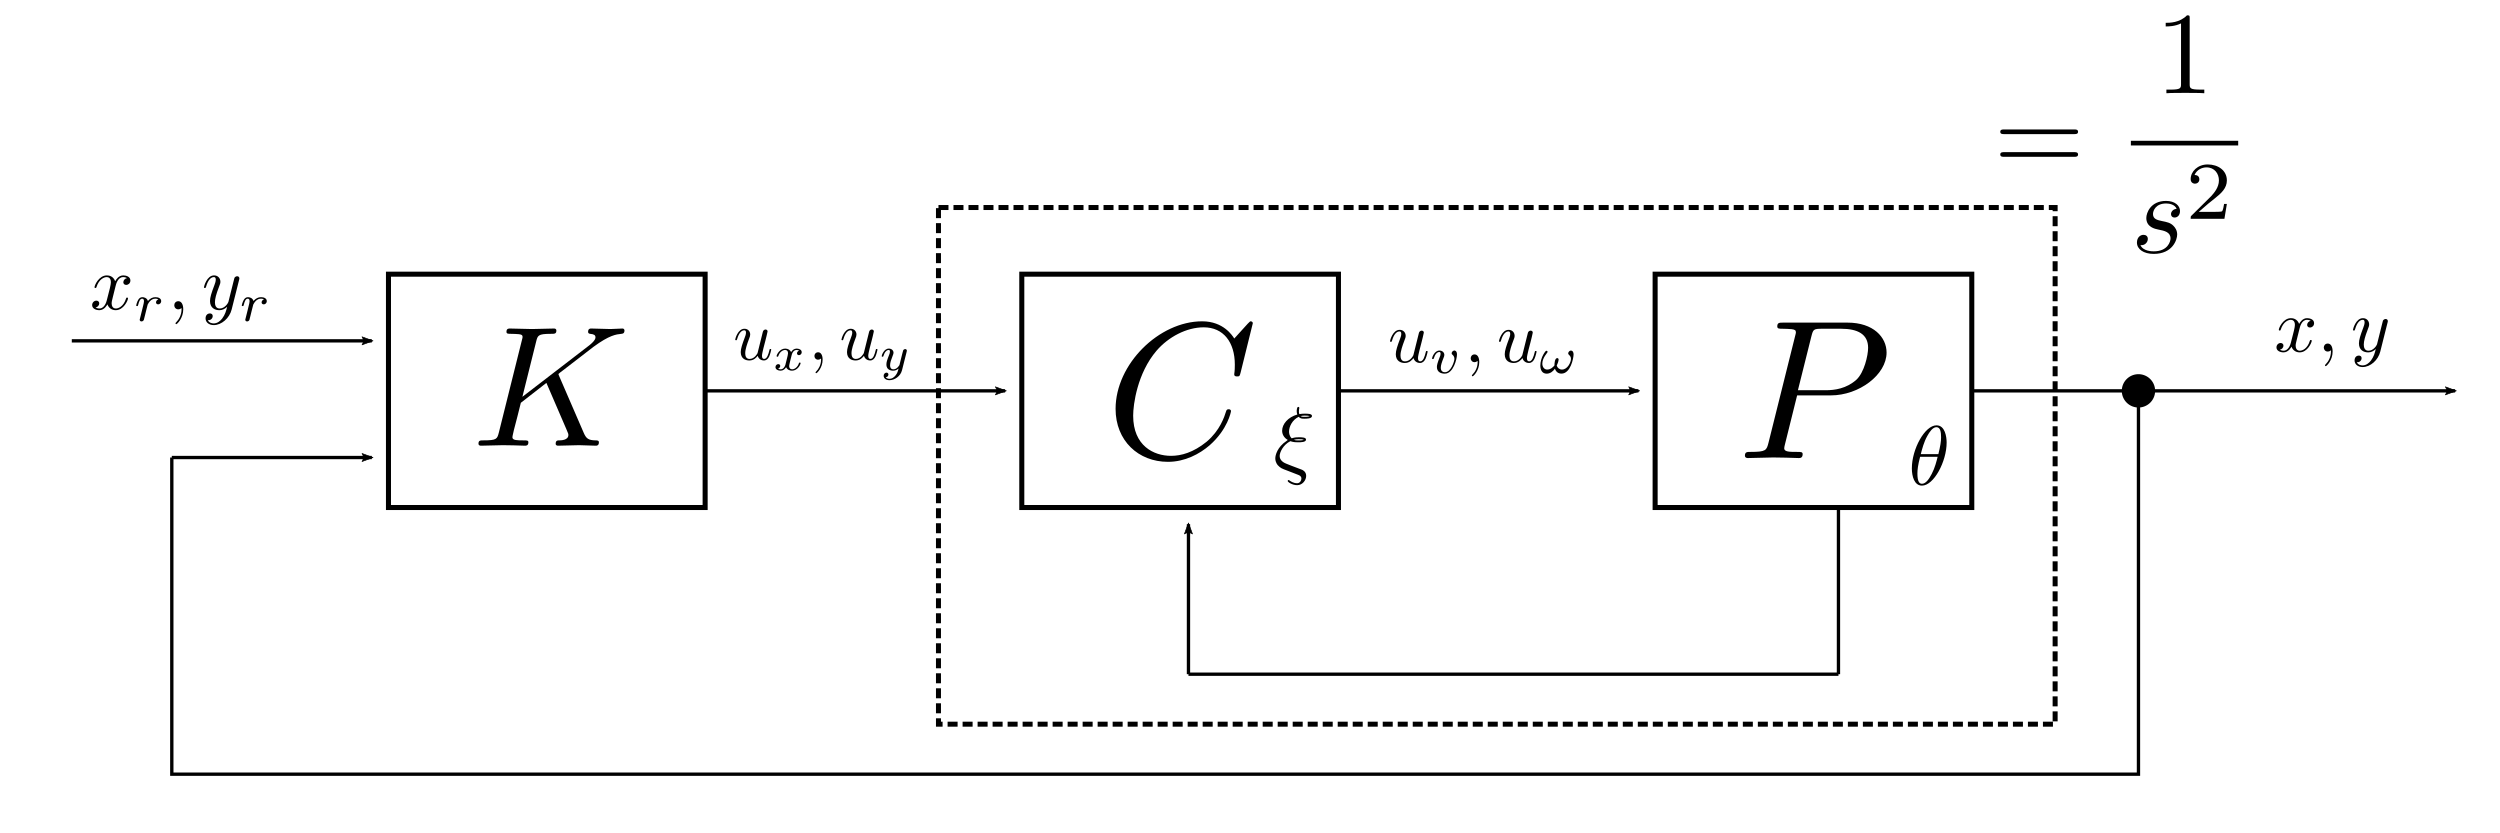 <?xml version="1.0" encoding="UTF-8" standalone="no"?>
<!-- Created with Inkscape (http://www.inkscape.org/) -->

<svg
   xmlns:dc="http://purl.org/dc/elements/1.1/"
   xmlns:cc="http://creativecommons.org/ns#"
   xmlns:rdf="http://www.w3.org/1999/02/22-rdf-syntax-ns#"
   xmlns:svg="http://www.w3.org/2000/svg"
   xmlns="http://www.w3.org/2000/svg"
   xmlns:xlink="http://www.w3.org/1999/xlink"
   xmlns:sodipodi="http://sodipodi.sourceforge.net/DTD/sodipodi-0.dtd"
   xmlns:inkscape="http://www.inkscape.org/namespaces/inkscape"
   width="750"
   height="250"
   viewBox="0 0 198.438 66.146"
   version="1.1"
   id="svg1277"
   inkscape:version="0.92.2 5c3e80d, 2017-08-06"
   sodipodi:docname="trajectory_block_controller.svg">
  <defs
     id="defs1271">
    <marker
       inkscape:stockid="Arrow2Lend"
       orient="auto"
       refY="0"
       refX="0"
       id="Arrow2Lend"
       style="overflow:visible"
       inkscape:isstock="true">
      <path
         id="path2662"
         style="fill:#000000;fill-opacity:1;fill-rule:evenodd;stroke:#000000;stroke-width:0.625;stroke-linejoin:round;stroke-opacity:1"
         d="M 8.719,4.034 -2.207,0.016 8.719,-4.002 c -1.745,2.372 -1.735,5.617 -6e-7,8.035 z"
         transform="matrix(-1.1,0,0,-1.1,-1.1,0)"
         inkscape:connector-curvature="0" />
    </marker>
    <path
       id="g0-59"
       d="M 2.022,-0.01 C 2.022,-0.667 1.773,-1.056 1.385,-1.056 c -0.329,0 -0.528,0.249 -0.528,0.528 C 0.857,-0.259 1.056,0 1.385,0 1.504,0 1.634,-0.04 1.734,-0.13 1.763,-0.149 1.773,-0.159 1.783,-0.159 c 0.01,0 0.02,0.01 0.02,0.149 C 1.803,0.727 1.455,1.325 1.126,1.654 1.016,1.763 1.016,1.783 1.016,1.813 c 0,0.07 0.05,0.11 0.1,0.11 0.11,0 0.907,-0.767 0.907,-1.933 z"
       inkscape:connector-curvature="0" />
    <path
       id="g0-117"
       d="m 3.487,-0.558 c 0.11,0.408 0.458,0.667 0.887,0.667 0.349,0 0.578,-0.229 0.737,-0.548 0.169,-0.359 0.299,-0.966 0.299,-0.986 0,-0.1 -0.09,-0.1 -0.12,-0.1 -0.1,0 -0.11,0.04 -0.139,0.179 -0.139,0.558 -0.329,1.235 -0.747,1.235 -0.209,0 -0.309,-0.13 -0.309,-0.458 0,-0.219 0.12,-0.687 0.199,-1.036 l 0.279,-1.076 c 0.03,-0.149 0.13,-0.528 0.169,-0.677 0.05,-0.229 0.149,-0.608 0.149,-0.667 0,-0.179 -0.139,-0.269 -0.289,-0.269 -0.05,0 -0.309,0.01 -0.389,0.349 -0.189,0.727 -0.628,2.471 -0.747,2.999 -0.01,0.04 -0.408,0.837 -1.136,0.837 -0.518,0 -0.618,-0.448 -0.618,-0.817 0,-0.558 0.279,-1.345 0.538,-2.032 0.12,-0.299 0.169,-0.438 0.169,-0.628 0,-0.448 -0.319,-0.817 -0.817,-0.817 -0.946,0 -1.315,1.445 -1.315,1.534 0,0.1 0.1,0.1 0.12,0.1 0.1,0 0.11,-0.02 0.159,-0.179 0.249,-0.867 0.628,-1.235 1.006,-1.235 0.09,0 0.249,0.01 0.249,0.329 0,0.239 -0.11,0.528 -0.169,0.677 -0.369,0.986 -0.578,1.604 -0.578,2.092 0,0.946 0.687,1.196 1.225,1.196 0.658,0 1.016,-0.448 1.186,-0.667 z"
       inkscape:connector-curvature="0" />
    <path
       id="g1-33"
       d="m 4.763,-2.58 c 0,-0.209 -0.091,-0.495 -0.377,-0.495 -0.167,0 -0.356,0.209 -0.356,0.384 0,0.23 0.377,0.279 0.377,0.753 0,0.446 -0.446,1.451 -1.227,1.451 -0.335,0 -0.614,-0.23 -0.711,-0.537 0.091,-0.153 0.258,-0.635 0.258,-0.816 0,-0.105 -0.063,-0.209 -0.181,-0.209 -0.356,0 -0.384,0.753 -0.384,0.997 -0.195,0.251 -0.544,0.565 -0.997,0.565 -0.377,0 -0.656,-0.342 -0.656,-0.809 0,-0.809 0.718,-1.485 0.718,-1.59 0,-0.084 -0.07,-0.16 -0.146,-0.16 -0.07,0 -0.112,0.035 -0.16,0.098 -0.091,0.105 -0.181,0.258 -0.265,0.398 -0.244,0.418 -0.418,1.011 -0.418,1.513 0,0.558 0.223,1.109 0.865,1.109 0.467,0 0.872,-0.307 1.123,-0.683 0.133,0.418 0.439,0.676 0.886,0.676 1.227,0 1.653,-2.064 1.653,-2.643 z"
       inkscape:connector-curvature="0" />
    <path
       id="g1-118"
       d="m 3.724,-2.532 c 0,-0.544 -0.328,-0.551 -0.349,-0.551 -0.181,0 -0.377,0.188 -0.377,0.37 0,0.119 0.07,0.174 0.119,0.216 0.119,0.098 0.258,0.279 0.258,0.558 0,0.314 -0.46,1.813 -1.29,1.813 -0.565,0 -0.565,-0.502 -0.565,-0.621 0,-0.321 0.126,-0.711 0.384,-1.36 0.056,-0.146 0.098,-0.251 0.098,-0.37 0,-0.363 -0.307,-0.6 -0.663,-0.6 -0.697,0 -1.011,0.955 -1.011,1.067 0,0.091 0.098,0.091 0.119,0.091 0.098,0 0.105,-0.035 0.126,-0.112 C 0.739,-2.601 1.039,-2.88 1.318,-2.88 c 0.119,0 0.174,0.077 0.174,0.244 0,0.16 -0.056,0.307 -0.126,0.467 -0.3,0.774 -0.377,1.074 -0.377,1.325 0,0.69 0.544,0.914 1.074,0.914 1.172,0 1.66,-2.029 1.66,-2.601 z"
       inkscape:connector-curvature="0" />
    <path
       id="g0-59-3"
       d="M 2.022,-0.01 C 2.022,-0.667 1.773,-1.056 1.385,-1.056 c -0.329,0 -0.528,0.249 -0.528,0.528 C 0.857,-0.259 1.056,0 1.385,0 1.504,0 1.634,-0.04 1.734,-0.13 1.763,-0.149 1.773,-0.159 1.783,-0.159 c 0.01,0 0.02,0.01 0.02,0.149 C 1.803,0.727 1.455,1.325 1.126,1.654 1.016,1.763 1.016,1.783 1.016,1.813 c 0,0.07 0.05,0.11 0.1,0.11 0.11,0 0.907,-0.767 0.907,-1.933 z"
       inkscape:connector-curvature="0" />
    <path
       id="g0-120"
       d="m 3.328,-3.009 c 0.06,-0.259 0.289,-1.176 0.986,-1.176 0.05,0 0.289,0 0.498,0.13 -0.279,0.05 -0.478,0.299 -0.478,0.538 0,0.159 0.11,0.349 0.379,0.349 0.219,0 0.538,-0.179 0.538,-0.578 0,-0.518 -0.588,-0.658 -0.927,-0.658 -0.578,0 -0.927,0.528 -1.046,0.757 -0.249,-0.658 -0.787,-0.757 -1.076,-0.757 -1.036,0 -1.604,1.285 -1.604,1.534 0,0.1 0.1,0.1 0.12,0.1 0.08,0 0.11,-0.02 0.13,-0.11 0.339,-1.056 0.996,-1.305 1.335,-1.305 0.189,0 0.538,0.09 0.538,0.667 0,0.309 -0.169,0.976 -0.538,2.371 -0.159,0.618 -0.508,1.036 -0.946,1.036 -0.06,0 -0.289,0 -0.498,-0.13 0.249,-0.05 0.468,-0.259 0.468,-0.538 0,-0.269 -0.219,-0.349 -0.369,-0.349 -0.299,0 -0.548,0.259 -0.548,0.578 0,0.458 0.498,0.658 0.936,0.658 0.658,0 1.016,-0.697 1.046,-0.757 0.12,0.369 0.478,0.757 1.076,0.757 1.026,0 1.594,-1.285 1.594,-1.534 0,-0.1 -0.09,-0.1 -0.12,-0.1 -0.09,0 -0.11,0.04 -0.13,0.11 -0.329,1.066 -1.006,1.305 -1.325,1.305 -0.389,0 -0.548,-0.319 -0.548,-0.658 0,-0.219 0.06,-0.438 0.169,-0.877 z"
       inkscape:connector-curvature="0" />
    <path
       id="g0-121"
       d="m 4.842,-3.796 c 0.04,-0.139 0.04,-0.159 0.04,-0.229 0,-0.179 -0.139,-0.269 -0.289,-0.269 -0.1,0 -0.259,0.06 -0.349,0.209 -0.02,0.05 -0.1,0.359 -0.139,0.538 -0.07,0.259 -0.139,0.528 -0.199,0.797 l -0.448,1.793 c -0.04,0.149 -0.468,0.847 -1.126,0.847 -0.508,0 -0.618,-0.438 -0.618,-0.807 0,-0.458 0.169,-1.076 0.508,-1.953 0.159,-0.408 0.199,-0.518 0.199,-0.717 0,-0.448 -0.319,-0.817 -0.817,-0.817 -0.946,0 -1.315,1.445 -1.315,1.534 0,0.1 0.1,0.1 0.12,0.1 0.1,0 0.11,-0.02 0.159,-0.179 0.269,-0.936 0.667,-1.235 1.006,-1.235 0.08,0 0.249,0 0.249,0.319 0,0.249 -0.1,0.508 -0.169,0.697 -0.399,1.056 -0.578,1.624 -0.578,2.092 0,0.887 0.628,1.186 1.215,1.186 0.389,0 0.727,-0.169 1.006,-0.448 C 3.168,0.179 3.049,0.667 2.65,1.196 2.391,1.534 2.012,1.823 1.554,1.823 c -0.139,0 -0.588,-0.03 -0.757,-0.418 0.159,0 0.289,0 0.428,-0.12 C 1.325,1.196 1.425,1.066 1.425,0.877 1.425,0.568 1.156,0.528 1.056,0.528 c -0.229,0 -0.558,0.159 -0.558,0.648 0,0.498 0.438,0.867 1.056,0.867 1.026,0 2.052,-0.907 2.331,-2.032 z"
       inkscape:connector-curvature="0" />
    <path
       id="g0-80"
       d="m 3.019,-3.148 h 1.694 c 1.415,0 2.8,-1.036 2.8,-2.152 0,-0.767 -0.658,-1.504 -1.963,-1.504 H 2.321 c -0.189,0 -0.299,0 -0.299,0.189 0,0.12 0.09,0.12 0.289,0.12 0.13,0 0.309,0.01 0.428,0.02 0.159,0.02 0.219,0.05 0.219,0.159 0,0.04 -0.01,0.07 -0.04,0.189 l -1.335,5.35 c -0.1,0.389 -0.12,0.468 -0.907,0.468 -0.169,0 -0.279,0 -0.279,0.189 C 0.399,0 0.518,0 0.548,0 0.827,0 1.534,-0.03 1.813,-0.03 c 0.209,0 0.428,0.01 0.638,0.01 C 2.67,-0.02 2.889,0 3.098,0 c 0.07,0 0.199,0 0.199,-0.199 0,-0.11 -0.09,-0.11 -0.279,-0.11 -0.369,0 -0.648,0 -0.648,-0.179 0,-0.06 0.02,-0.11 0.03,-0.169 z m 0.717,-2.969 c 0.09,-0.349 0.11,-0.379 0.538,-0.379 h 0.956 c 0.827,0 1.355,0.269 1.355,0.956 0,0.389 -0.199,1.245 -0.588,1.604 -0.498,0.448 -1.096,0.528 -1.534,0.528 H 3.059 Z"
       inkscape:connector-curvature="0" />
    <path
       id="g0-18"
       d="m 4.533,-4.981 c 0,-0.658 -0.179,-2.042 -1.196,-2.042 -1.385,0 -2.919,2.809 -2.919,5.091 0,0.936 0.289,2.042 1.196,2.042 1.405,0 2.919,-2.859 2.919,-5.091 z m -3.059,1.365 c 0.169,-0.638 0.369,-1.435 0.767,-2.142 0.269,-0.488 0.638,-1.046 1.086,-1.046 0.488,0 0.548,0.638 0.548,1.205 0,0.488 -0.08,0.996 -0.319,1.983 z M 3.467,-3.298 c -0.11,0.458 -0.319,1.305 -0.697,2.022 -0.349,0.677 -0.727,1.166 -1.156,1.166 -0.329,0 -0.538,-0.289 -0.538,-1.215 0,-0.418 0.06,-0.996 0.319,-1.973 z"
       inkscape:connector-curvature="0" />
    <marker
       inkscape:stockid="Arrow2Lend"
       orient="auto"
       refY="0"
       refX="0"
       id="Arrow2Lend-3"
       style="overflow:visible"
       inkscape:isstock="true">
      <path
         inkscape:connector-curvature="0"
         id="path2662-5"
         style="fill:#000000;fill-opacity:1;fill-rule:evenodd;stroke:#000000;stroke-width:0.625;stroke-linejoin:round;stroke-opacity:1"
         d="M 8.719,4.034 -2.207,0.016 8.719,-4.002 c -1.745,2.372 -1.735,5.617 -6e-7,8.035 z"
         transform="matrix(-1.1,0,0,-1.1,-1.1,0)" />
    </marker>
    <path
       id="g0-59-4"
       d="M 2.022,-0.01 C 2.022,-0.667 1.773,-1.056 1.385,-1.056 c -0.329,0 -0.528,0.249 -0.528,0.528 C 0.857,-0.259 1.056,0 1.385,0 1.504,0 1.634,-0.04 1.734,-0.13 1.763,-0.149 1.773,-0.159 1.783,-0.159 c 0.01,0 0.02,0.01 0.02,0.149 C 1.803,0.727 1.455,1.325 1.126,1.654 1.016,1.763 1.016,1.783 1.016,1.813 c 0,0.07 0.05,0.11 0.1,0.11 0.11,0 0.907,-0.767 0.907,-1.933 z"
       inkscape:connector-curvature="0" />
    <path
       id="g0-117-3"
       d="m 3.487,-0.558 c 0.11,0.408 0.458,0.667 0.887,0.667 0.349,0 0.578,-0.229 0.737,-0.548 0.169,-0.359 0.299,-0.966 0.299,-0.986 0,-0.1 -0.09,-0.1 -0.12,-0.1 -0.1,0 -0.11,0.04 -0.139,0.179 -0.139,0.558 -0.329,1.235 -0.747,1.235 -0.209,0 -0.309,-0.13 -0.309,-0.458 0,-0.219 0.12,-0.687 0.199,-1.036 l 0.279,-1.076 c 0.03,-0.149 0.13,-0.528 0.169,-0.677 0.05,-0.229 0.149,-0.608 0.149,-0.667 0,-0.179 -0.139,-0.269 -0.289,-0.269 -0.05,0 -0.309,0.01 -0.389,0.349 -0.189,0.727 -0.628,2.471 -0.747,2.999 -0.01,0.04 -0.408,0.837 -1.136,0.837 -0.518,0 -0.618,-0.448 -0.618,-0.817 0,-0.558 0.279,-1.345 0.538,-2.032 0.12,-0.299 0.169,-0.438 0.169,-0.628 0,-0.448 -0.319,-0.817 -0.817,-0.817 -0.946,0 -1.315,1.445 -1.315,1.534 0,0.1 0.1,0.1 0.12,0.1 0.1,0 0.11,-0.02 0.159,-0.179 0.249,-0.867 0.628,-1.235 1.006,-1.235 0.09,0 0.249,0.01 0.249,0.329 0,0.239 -0.11,0.528 -0.169,0.677 -0.369,0.986 -0.578,1.604 -0.578,2.092 0,0.946 0.687,1.196 1.225,1.196 0.658,0 1.016,-0.448 1.186,-0.667 z"
       inkscape:connector-curvature="0" />
    <path
       id="g1-120"
       d="m 1.736,-0.739 c -0.07,0.237 -0.3,0.614 -0.656,0.614 -0.021,0 -0.23,0 -0.377,-0.098 0.286,-0.091 0.307,-0.342 0.307,-0.384 0,-0.153 -0.119,-0.258 -0.279,-0.258 -0.195,0 -0.398,0.167 -0.398,0.425 0,0.349 0.391,0.509 0.732,0.509 0.321,0 0.607,-0.202 0.781,-0.495 0.167,0.37 0.551,0.495 0.83,0.495 0.802,0 1.227,-0.872 1.227,-1.067 0,-0.091 -0.091,-0.091 -0.112,-0.091 -0.098,0 -0.105,0.035 -0.133,0.119 -0.146,0.481 -0.565,0.844 -0.955,0.844 -0.279,0 -0.425,-0.188 -0.425,-0.453 0,-0.181 0.167,-0.816 0.363,-1.59 0.139,-0.537 0.453,-0.711 0.683,-0.711 0.014,0 0.23,0 0.377,0.098 -0.223,0.063 -0.307,0.258 -0.307,0.384 0,0.153 0.119,0.258 0.279,0.258 0.16,0 0.391,-0.133 0.391,-0.425 0,-0.391 -0.446,-0.509 -0.725,-0.509 -0.349,0 -0.628,0.23 -0.781,0.495 -0.126,-0.286 -0.446,-0.495 -0.837,-0.495 -0.781,0 -1.227,0.858 -1.227,1.067 0,0.091 0.098,0.091 0.119,0.091 0.091,0 0.098,-0.028 0.133,-0.119 C 0.921,-2.58 1.36,-2.88 1.702,-2.88 c 0.23,0 0.418,0.126 0.418,0.46 0,0.139 -0.084,0.488 -0.146,0.725 z"
       inkscape:connector-curvature="0" />
    <path
       id="g1-121"
       d="m 3.877,-2.629 c 0.028,-0.098 0.028,-0.112 0.028,-0.153 0,-0.139 -0.112,-0.223 -0.23,-0.223 -0.077,0 -0.209,0.035 -0.286,0.167 -0.021,0.042 -0.077,0.265 -0.112,0.404 l -0.146,0.579 c -0.042,0.167 -0.258,1.046 -0.279,1.123 -0.007,0 -0.314,0.607 -0.858,0.607 -0.474,0 -0.474,-0.453 -0.474,-0.579 0,-0.377 0.16,-0.816 0.37,-1.353 0.084,-0.223 0.119,-0.307 0.119,-0.425 0,-0.335 -0.286,-0.593 -0.663,-0.593 -0.704,0 -1.018,0.948 -1.018,1.067 0,0.091 0.098,0.091 0.119,0.091 0.098,0 0.105,-0.035 0.126,-0.112 0.174,-0.579 0.474,-0.851 0.753,-0.851 0.119,0 0.174,0.077 0.174,0.244 0,0.16 -0.063,0.314 -0.098,0.404 -0.335,0.851 -0.404,1.109 -0.404,1.416 0,0.119 0,0.446 0.272,0.669 0.216,0.181 0.509,0.216 0.697,0.216 0.279,0 0.53,-0.105 0.76,-0.314 C 2.636,0.139 2.559,0.432 2.267,0.781 2.078,0.997 1.799,1.227 1.43,1.227 c -0.049,0 -0.377,0 -0.523,-0.23 0.377,-0.042 0.377,-0.377 0.377,-0.384 0,-0.223 -0.202,-0.265 -0.272,-0.265 -0.174,0 -0.404,0.139 -0.404,0.46 0,0.356 0.335,0.614 0.83,0.614 0.704,0 1.562,-0.544 1.778,-1.416 z"
       inkscape:connector-curvature="0" />
    <path
       id="g0-67"
       d="m 7.572,-6.924 c 0,-0.03 -0.02,-0.1 -0.11,-0.1 -0.03,0 -0.04,0.01 -0.149,0.12 l -0.697,0.767 c -0.09,-0.139 -0.548,-0.887 -1.654,-0.887 -2.222,0 -4.463,2.202 -4.463,4.513 0,1.644 1.176,2.73 2.7,2.73 0.867,0 1.624,-0.399 2.152,-0.857 0.927,-0.817 1.096,-1.724 1.096,-1.753 0,-0.1 -0.1,-0.1 -0.12,-0.1 -0.06,0 -0.11,0.02 -0.13,0.1 -0.09,0.289 -0.319,0.996 -1.006,1.574 -0.687,0.558 -1.315,0.727 -1.833,0.727 -0.897,0 -1.953,-0.518 -1.953,-2.072 0,-0.568 0.209,-2.182 1.205,-3.347 0.608,-0.707 1.544,-1.205 2.431,-1.205 1.016,0 1.604,0.767 1.604,1.923 0,0.399 -0.03,0.408 -0.03,0.508 0,0.1 0.11,0.1 0.149,0.1 0.13,0 0.13,-0.02 0.179,-0.199 z"
       inkscape:connector-curvature="0" />
    <marker
       inkscape:stockid="Arrow2Lend"
       orient="auto"
       refY="0"
       refX="0"
       id="Arrow2Lend-2"
       style="overflow:visible"
       inkscape:isstock="true">
      <path
         id="path2662-0"
         style="fill:#000000;fill-opacity:1;fill-rule:evenodd;stroke:#000000;stroke-width:0.625;stroke-linejoin:round;stroke-opacity:1"
         d="M 8.719,4.034 -2.207,0.016 8.719,-4.002 c -1.745,2.372 -1.735,5.617 -6e-7,8.035 z"
         transform="matrix(-1.1,0,0,-1.1,-1.1,0)"
         inkscape:connector-curvature="0" />
    </marker>
    <marker
       inkscape:stockid="Arrow2Lend"
       orient="auto"
       refY="0"
       refX="0"
       id="Arrow2Lend-2-9"
       style="overflow:visible"
       inkscape:isstock="true">
      <path
         id="path2662-0-2"
         style="fill:#000000;fill-opacity:1;fill-rule:evenodd;stroke:#000000;stroke-width:0.625;stroke-linejoin:round;stroke-opacity:1"
         d="M 8.719,4.034 -2.207,0.016 8.719,-4.002 c -1.745,2.372 -1.735,5.617 -6e-7,8.035 z"
         transform="matrix(-1.1,0,0,-1.1,-1.1,0)"
         inkscape:connector-curvature="0" />
    </marker>
    <path
       id="g0-115"
       d="m 3.895,-3.726 c -0.279,0.01 -0.478,0.229 -0.478,0.448 0,0.139 0.09,0.289 0.309,0.289 0.219,0 0.458,-0.169 0.458,-0.558 0,-0.448 -0.428,-0.857 -1.186,-0.857 -1.315,0 -1.684,1.016 -1.684,1.455 0,0.777 0.737,0.927 1.026,0.986 0.518,0.1 1.036,0.209 1.036,0.757 0,0.259 -0.229,1.096 -1.425,1.096 -0.139,0 -0.907,0 -1.136,-0.528 0.379,0.05 0.628,-0.249 0.628,-0.528 0,-0.229 -0.159,-0.349 -0.369,-0.349 -0.259,0 -0.558,0.209 -0.558,0.658 0,0.568 0.568,0.966 1.425,0.966 1.614,0 2.002,-1.205 2.002,-1.654 0,-0.359 -0.189,-0.608 -0.309,-0.727 C 3.367,-2.55 3.078,-2.6 2.64,-2.69 2.281,-2.77 1.883,-2.839 1.883,-3.288 c 0,-0.289 0.239,-0.897 1.116,-0.897 0.249,0 0.747,0.07 0.897,0.458 z"
       inkscape:connector-curvature="0" />
    <path
       id="g2-50"
       d="M 3.522,-1.269 H 3.285 C 3.264,-1.116 3.194,-0.704 3.103,-0.635 3.048,-0.593 2.511,-0.593 2.413,-0.593 H 1.13 C 1.862,-1.241 2.106,-1.437 2.525,-1.764 3.041,-2.176 3.522,-2.608 3.522,-3.271 c 0,-0.844 -0.739,-1.36 -1.632,-1.36 -0.865,0 -1.451,0.607 -1.451,1.248 0,0.356 0.3,0.391 0.37,0.391 0.167,0 0.37,-0.119 0.37,-0.37 0,-0.126 -0.049,-0.37 -0.411,-0.37 0.216,-0.495 0.69,-0.649 1.018,-0.649 0.697,0 1.06,0.544 1.06,1.109 0,0.607 -0.432,1.088 -0.656,1.339 L 0.509,-0.272 C 0.439,-0.209 0.439,-0.195 0.439,0 H 3.313 Z"
       inkscape:connector-curvature="0" />
    <path
       id="g1-49"
       d="m 2.929,-6.376 c 0,-0.239 0,-0.259 -0.229,-0.259 -0.618,0.638 -1.494,0.638 -1.813,0.638 v 0.309 c 0.199,0 0.787,0 1.305,-0.259 v 5.161 c 0,0.359 -0.03,0.478 -0.927,0.478 H 0.946 V 0 C 1.295,-0.03 2.162,-0.03 2.56,-0.03 c 0.399,0 1.265,0 1.614,0.03 V -0.309 H 3.856 c -0.897,0 -0.927,-0.11 -0.927,-0.478 z"
       inkscape:connector-curvature="0" />
    <marker
       inkscape:stockid="Arrow2Lend"
       orient="auto"
       refY="0"
       refX="0"
       id="Arrow2Lend-2-5"
       style="overflow:visible"
       inkscape:isstock="true">
      <path
         id="path2662-0-0"
         style="fill:#000000;fill-opacity:1;fill-rule:evenodd;stroke:#000000;stroke-width:0.625;stroke-linejoin:round;stroke-opacity:1"
         d="M 8.719,4.034 -2.207,0.016 8.719,-4.002 c -1.745,2.372 -1.735,5.617 -6e-7,8.035 z"
         transform="matrix(-1.1,0,0,-1.1,-1.1,0)"
         inkscape:connector-curvature="0" />
    </marker>
    <marker
       inkscape:stockid="Arrow2Lend"
       orient="auto"
       refY="0"
       refX="0"
       id="Arrow2Lend-3-2"
       style="overflow:visible"
       inkscape:isstock="true">
      <path
         inkscape:connector-curvature="0"
         id="path2662-5-2"
         style="fill:#000000;fill-opacity:1;fill-rule:evenodd;stroke:#000000;stroke-width:0.625;stroke-linejoin:round;stroke-opacity:1"
         d="M 8.719,4.034 -2.207,0.016 8.719,-4.002 c -1.745,2.372 -1.735,5.617 -6e-7,8.035 z"
         transform="matrix(-1.1,0,0,-1.1,-1.1,0)" />
    </marker>
    <path
       id="g0-75"
       d="M 5.071,-4.025 C 5.061,-4.055 5.021,-4.135 5.021,-4.164 c 0,-0.01 0.179,-0.149 0.289,-0.229 l 1.743,-1.345 c 0.936,-0.687 1.325,-0.727 1.624,-0.757 0.08,-0.01 0.179,-0.02 0.179,-0.199 0,-0.04 -0.03,-0.11 -0.11,-0.11 -0.219,0 -0.468,0.03 -0.707,0.03 -0.359,0 -0.747,-0.03 -1.106,-0.03 -0.07,0 -0.189,0 -0.189,0.199 0,0.07 0.05,0.1 0.12,0.11 0.219,0.02 0.309,0.07 0.309,0.209 0,0.179 -0.299,0.408 -0.359,0.458 l -3.885,2.989 0.797,-3.198 c 0.09,-0.359 0.11,-0.458 0.837,-0.458 0.249,0 0.339,0 0.339,-0.199 0,-0.09 -0.08,-0.11 -0.139,-0.11 -0.279,0 -0.996,0.03 -1.275,0.03 -0.289,0 -0.996,-0.03 -1.285,-0.03 -0.07,0 -0.199,0 -0.199,0.189 0,0.12 0.09,0.12 0.289,0.12 0.13,0 0.309,0.01 0.428,0.02 0.159,0.02 0.219,0.05 0.219,0.159 0,0.04 -0.01,0.07 -0.04,0.189 l -1.335,5.35 c -0.1,0.389 -0.12,0.468 -0.907,0.468 -0.169,0 -0.279,0 -0.279,0.189 C 0.379,0 0.498,0 0.528,0 c 0.279,0 0.986,-0.03 1.265,-0.03 0.209,0 0.428,0.01 0.638,0.01 C 2.65,-0.02 2.869,0 3.078,0 c 0.07,0 0.199,0 0.199,-0.199 0,-0.11 -0.09,-0.11 -0.279,-0.11 -0.369,0 -0.648,0 -0.648,-0.179 0,-0.07 0.06,-0.289 0.09,-0.438 C 2.58,-1.445 2.71,-1.973 2.839,-2.491 l 1.484,-1.156 1.156,2.68 C 5.599,-0.697 5.599,-0.677 5.599,-0.618 c 0,0.299 -0.428,0.309 -0.518,0.309 -0.11,0 -0.219,0 -0.219,0.199 C 4.862,0 4.981,0 5.001,0 5.4,0 5.818,-0.03 6.217,-0.03 6.436,-0.03 6.974,0 7.193,0 7.243,0 7.372,0 7.372,-0.199 7.372,-0.309 7.263,-0.309 7.173,-0.309 6.765,-0.319 6.635,-0.408 6.486,-0.757 Z"
       inkscape:connector-curvature="0" />
    <path
       id="g0-59-49"
       d="M 2.022,-0.01 C 2.022,-0.667 1.773,-1.056 1.385,-1.056 c -0.329,0 -0.528,0.249 -0.528,0.528 C 0.857,-0.259 1.056,0 1.385,0 1.504,0 1.634,-0.04 1.734,-0.13 1.763,-0.149 1.773,-0.159 1.783,-0.159 c 0.01,0 0.02,0.01 0.02,0.149 C 1.803,0.727 1.455,1.325 1.126,1.654 1.016,1.763 1.016,1.783 1.016,1.813 c 0,0.07 0.05,0.11 0.1,0.11 0.11,0 0.907,-0.767 0.907,-1.933 z"
       inkscape:connector-curvature="0" />
    <path
       id="g0-120-0"
       d="m 3.328,-3.009 c 0.06,-0.259 0.289,-1.176 0.986,-1.176 0.05,0 0.289,0 0.498,0.13 -0.279,0.05 -0.478,0.299 -0.478,0.538 0,0.159 0.11,0.349 0.379,0.349 0.219,0 0.538,-0.179 0.538,-0.578 0,-0.518 -0.588,-0.658 -0.927,-0.658 -0.578,0 -0.927,0.528 -1.046,0.757 -0.249,-0.658 -0.787,-0.757 -1.076,-0.757 -1.036,0 -1.604,1.285 -1.604,1.534 0,0.1 0.1,0.1 0.12,0.1 0.08,0 0.11,-0.02 0.13,-0.11 0.339,-1.056 0.996,-1.305 1.335,-1.305 0.189,0 0.538,0.09 0.538,0.667 0,0.309 -0.169,0.976 -0.538,2.371 -0.159,0.618 -0.508,1.036 -0.946,1.036 -0.06,0 -0.289,0 -0.498,-0.13 0.249,-0.05 0.468,-0.259 0.468,-0.538 0,-0.269 -0.219,-0.349 -0.369,-0.349 -0.299,0 -0.548,0.259 -0.548,0.578 0,0.458 0.498,0.658 0.936,0.658 0.658,0 1.016,-0.697 1.046,-0.757 0.12,0.369 0.478,0.757 1.076,0.757 1.026,0 1.594,-1.285 1.594,-1.534 0,-0.1 -0.09,-0.1 -0.12,-0.1 -0.09,0 -0.11,0.04 -0.13,0.11 -0.329,1.066 -1.006,1.305 -1.325,1.305 -0.389,0 -0.548,-0.319 -0.548,-0.658 0,-0.219 0.06,-0.438 0.169,-0.877 z"
       inkscape:connector-curvature="0" />
    <path
       id="g0-121-9"
       d="m 4.842,-3.796 c 0.04,-0.139 0.04,-0.159 0.04,-0.229 0,-0.179 -0.139,-0.269 -0.289,-0.269 -0.1,0 -0.259,0.06 -0.349,0.209 -0.02,0.05 -0.1,0.359 -0.139,0.538 -0.07,0.259 -0.139,0.528 -0.199,0.797 l -0.448,1.793 c -0.04,0.149 -0.468,0.847 -1.126,0.847 -0.508,0 -0.618,-0.438 -0.618,-0.807 0,-0.458 0.169,-1.076 0.508,-1.953 0.159,-0.408 0.199,-0.518 0.199,-0.717 0,-0.448 -0.319,-0.817 -0.817,-0.817 -0.946,0 -1.315,1.445 -1.315,1.534 0,0.1 0.1,0.1 0.12,0.1 0.1,0 0.11,-0.02 0.159,-0.179 0.269,-0.936 0.667,-1.235 1.006,-1.235 0.08,0 0.249,0 0.249,0.319 0,0.249 -0.1,0.508 -0.169,0.697 -0.399,1.056 -0.578,1.624 -0.578,2.092 0,0.887 0.628,1.186 1.215,1.186 0.389,0 0.727,-0.169 1.006,-0.448 C 3.168,0.179 3.049,0.667 2.65,1.196 2.391,1.534 2.012,1.823 1.554,1.823 c -0.139,0 -0.588,-0.03 -0.757,-0.418 0.159,0 0.289,0 0.428,-0.12 C 1.325,1.196 1.425,1.066 1.425,0.877 1.425,0.568 1.156,0.528 1.056,0.528 c -0.229,0 -0.558,0.159 -0.558,0.648 0,0.498 0.438,0.867 1.056,0.867 1.026,0 2.052,-0.907 2.331,-2.032 z"
       inkscape:connector-curvature="0" />
    <path
       id="g1-114"
       d="m 1.639,-1.409 c 0.007,-0.042 0.167,-0.669 0.181,-0.704 0.014,-0.056 0.216,-0.404 0.439,-0.572 0.077,-0.056 0.265,-0.195 0.565,-0.195 0.07,0 0.244,0.007 0.384,0.098 -0.223,0.063 -0.307,0.258 -0.307,0.384 0,0.153 0.119,0.258 0.279,0.258 0.16,0 0.391,-0.133 0.391,-0.425 0,-0.363 -0.384,-0.509 -0.739,-0.509 -0.363,0 -0.676,0.146 -0.983,0.495 -0.126,-0.425 -0.551,-0.495 -0.718,-0.495 -0.258,0 -0.432,0.16 -0.544,0.356 -0.16,0.272 -0.258,0.676 -0.258,0.711 0,0.091 0.098,0.091 0.119,0.091 0.098,0 0.105,-0.021 0.153,-0.209 0.105,-0.425 0.237,-0.753 0.509,-0.753 0.181,0 0.23,0.153 0.23,0.342 0,0.133 -0.063,0.391 -0.112,0.579 -0.049,0.188 -0.119,0.474 -0.153,0.628 l -0.223,0.893 c -0.028,0.091 -0.07,0.265 -0.07,0.286 0,0.153 0.126,0.223 0.237,0.223 0.105,0 0.244,-0.063 0.3,-0.202 0.014,-0.042 0.091,-0.349 0.133,-0.523 z"
       inkscape:connector-curvature="0" />
    <marker
       inkscape:stockid="Arrow2Lend"
       orient="auto"
       refY="0"
       refX="0"
       id="Arrow2Lend-1"
       style="overflow:visible"
       inkscape:isstock="true">
      <path
         id="path2662-1"
         style="fill:#000000;fill-opacity:1;fill-rule:evenodd;stroke:#000000;stroke-width:0.625;stroke-linejoin:round;stroke-opacity:1"
         d="M 8.719,4.034 -2.207,0.016 8.719,-4.002 c -1.745,2.372 -1.735,5.617 -6e-7,8.035 z"
         transform="matrix(-1.1,0,0,-1.1,-1.1,0)"
         inkscape:connector-curvature="0" />
    </marker>
    <marker
       inkscape:stockid="Arrow2Lend"
       orient="auto"
       refY="0"
       refX="0"
       id="Arrow2Lend-2-9-9"
       style="overflow:visible"
       inkscape:isstock="true">
      <path
         id="path2662-0-2-7"
         style="fill:#000000;fill-opacity:1;fill-rule:evenodd;stroke:#000000;stroke-width:0.625;stroke-linejoin:round;stroke-opacity:1"
         d="M 8.719,4.034 -2.207,0.016 8.719,-4.002 c -1.745,2.372 -1.735,5.617 -6e-7,8.035 z"
         transform="matrix(-1.1,0,0,-1.1,-1.1,0)"
         inkscape:connector-curvature="0" />
    </marker>
    <path
       id="g0-115-3"
       d="m 3.895,-3.726 c -0.279,0.01 -0.478,0.229 -0.478,0.448 0,0.139 0.09,0.289 0.309,0.289 0.219,0 0.458,-0.169 0.458,-0.558 0,-0.448 -0.428,-0.857 -1.186,-0.857 -1.315,0 -1.684,1.016 -1.684,1.455 0,0.777 0.737,0.927 1.026,0.986 0.518,0.1 1.036,0.209 1.036,0.757 0,0.259 -0.229,1.096 -1.425,1.096 -0.139,0 -0.907,0 -1.136,-0.528 0.379,0.05 0.628,-0.249 0.628,-0.528 0,-0.229 -0.159,-0.349 -0.369,-0.349 -0.259,0 -0.558,0.209 -0.558,0.658 0,0.568 0.568,0.966 1.425,0.966 1.614,0 2.002,-1.205 2.002,-1.654 0,-0.359 -0.189,-0.608 -0.309,-0.727 C 3.367,-2.55 3.078,-2.6 2.64,-2.69 2.281,-2.77 1.883,-2.839 1.883,-3.288 c 0,-0.289 0.239,-0.897 1.116,-0.897 0.249,0 0.747,0.07 0.897,0.458 z"
       inkscape:connector-curvature="0" />
    <path
       id="g2-50-6"
       d="M 3.522,-1.269 H 3.285 C 3.264,-1.116 3.194,-0.704 3.103,-0.635 3.048,-0.593 2.511,-0.593 2.413,-0.593 H 1.13 C 1.862,-1.241 2.106,-1.437 2.525,-1.764 3.041,-2.176 3.522,-2.608 3.522,-3.271 c 0,-0.844 -0.739,-1.36 -1.632,-1.36 -0.865,0 -1.451,0.607 -1.451,1.248 0,0.356 0.3,0.391 0.37,0.391 0.167,0 0.37,-0.119 0.37,-0.37 0,-0.126 -0.049,-0.37 -0.411,-0.37 0.216,-0.495 0.69,-0.649 1.018,-0.649 0.697,0 1.06,0.544 1.06,1.109 0,0.607 -0.432,1.088 -0.656,1.339 L 0.509,-0.272 C 0.439,-0.209 0.439,-0.195 0.439,0 H 3.313 Z"
       inkscape:connector-curvature="0" />
    <path
       id="g1-49-7"
       d="m 2.929,-6.376 c 0,-0.239 0,-0.259 -0.229,-0.259 -0.618,0.638 -1.494,0.638 -1.813,0.638 v 0.309 c 0.199,0 0.787,0 1.305,-0.259 v 5.161 c 0,0.359 -0.03,0.478 -0.927,0.478 H 0.946 V 0 C 1.295,-0.03 2.162,-0.03 2.56,-0.03 c 0.399,0 1.265,0 1.614,0.03 V -0.309 H 3.856 c -0.897,0 -0.927,-0.11 -0.927,-0.478 z"
       inkscape:connector-curvature="0" />
    <path
       id="g1-61"
       d="m 6.844,-3.258 c 0.149,0 0.339,0 0.339,-0.199 0,-0.199 -0.189,-0.199 -0.329,-0.199 H 0.887 c -0.139,0 -0.329,0 -0.329,0.199 0,0.199 0.189,0.199 0.339,0.199 z m 0.01,1.933 c 0.139,0 0.329,0 0.329,-0.199 0,-0.199 -0.189,-0.199 -0.339,-0.199 H 0.897 c -0.149,0 -0.339,0 -0.339,0.199 0,0.199 0.189,0.199 0.329,0.199 z"
       inkscape:connector-curvature="0" />
  </defs>
  <sodipodi:namedview
     id="base"
     pagecolor="#ffffff"
     bordercolor="#666666"
     borderopacity="1.0"
     inkscape:pageopacity="0.0"
     inkscape:pageshadow="2"
     inkscape:zoom="1.4"
     inkscape:cx="366.15031"
     inkscape:cy="31.992958"
     inkscape:document-units="px"
     inkscape:current-layer="layer1"
     showgrid="true"
     units="px"
     inkscape:window-width="1920"
     inkscape:window-height="1033"
     inkscape:window-x="1920"
     inkscape:window-y="23"
     inkscape:window-maximized="1">
    <inkscape:grid
       type="xygrid"
       id="grid1822"
       originx="66.146"
       originy="-88.503" />
  </sodipodi:namedview>
  <g
     inkscape:label="Layer 1"
     inkscape:groupmode="layer"
     id="layer1"
     transform="translate(66.146,-142.351)">
    <rect
       style="fill:none;fill-opacity:1;stroke:#000000;stroke-width:0.4;stroke-miterlimit:4;stroke-dasharray:none;stroke-dashoffset:0;stroke-opacity:1"
       id="rect2637"
       width="25.135"
       height="18.521"
       x="65.23"
       y="164.114"
       ry="1.9254551e-06" />
    <path
       style="fill:none;stroke:#000000;stroke-width:0.265px;stroke-linecap:butt;stroke-linejoin:miter;stroke-opacity:1;marker-end:url(#Arrow2Lend)"
       d="M 40.095,173.375 H 63.907"
       id="path2639"
       inkscape:connector-curvature="0"
       sodipodi:nodetypes="cc" />
    <g
       id="page1"
       transform="matrix(0.583,0,0,0.583,-79.851,139.006)">
      <use
         id="use3151"
         y="55.047"
         xlink:href="#g0-117"
         x="212.47"
         width="100%"
         height="100%" />
      <use
         id="use3153"
         y="56.541"
         xlink:href="#g1-118"
         x="218.152"
         width="100%"
         height="100%" />
      <use
         id="use3155"
         y="55.047"
         xlink:href="#g0-59"
         x="222.886"
         width="100%"
         height="100%" />
      <use
         id="use3157"
         y="55.047"
         xlink:href="#g0-117"
         x="227.303"
         width="100%"
         height="100%" />
      <use
         id="use3159"
         y="56.541"
         xlink:href="#g1-33"
         x="232.985"
         width="100%"
         height="100%" />
    </g>
    <g
       id="page1-6"
       transform="matrix(0.602,0,0,0.602,-16.363,136.551)">
      <use
         id="use3183"
         y="55.047"
         xlink:href="#g0-120"
         x="217.956"
         width="100%"
         height="100%"
         transform="translate(-0.785,0.942)" />
      <use
         id="use3185"
         y="55.047"
         xlink:href="#g0-59-3"
         x="223.629"
         width="100%"
         height="100%"
         transform="translate(-0.785,0.942)" />
      <use
         id="use3187"
         y="55.047"
         xlink:href="#g0-121"
         x="228.046"
         width="100%"
         height="100%"
         transform="translate(-0.785,0.942)" />
    </g>
    <g
       id="page1-7"
       transform="matrix(1.58,0,0,1.58,-278.631,91.735)">
      <use
         id="use3206"
         y="55.047"
         xlink:href="#g0-80"
         x="221.748"
         width="100%"
         height="100%" />
    </g>
    <g
       id="page1-5"
       transform="matrix(0.671,0,0,0.671,-64.414,143.887)">
      <use
         id="use3221"
         y="55.047"
         xlink:href="#g0-18"
         x="223.161"
         width="100%"
         height="100%" />
    </g>
    <path
       style="fill:none;stroke:#000000;stroke-width:0.265px;stroke-linecap:butt;stroke-linejoin:miter;stroke-opacity:1;marker-end:url(#Arrow2Lend-3)"
       d="m 90.366,173.375 38.365,-1e-5"
       id="path2639-6"
       inkscape:connector-curvature="0"
       sodipodi:nodetypes="cc" />
    <g
       id="page1-1"
       transform="matrix(0.558,0,0,0.558,-126.701,140.186)">
      <use
         id="use10683"
         y="55.047"
         xlink:href="#g0-117-3"
         x="212.818"
         width="100%"
         height="100%" />
      <use
         id="use10685"
         y="56.541"
         xlink:href="#g1-120"
         x="218.5"
         width="100%"
         height="100%" />
      <use
         id="use10687"
         y="55.047"
         xlink:href="#g0-59-4"
         x="223.516"
         width="100%"
         height="100%" />
      <use
         id="use10689"
         y="55.047"
         xlink:href="#g0-117-3"
         x="227.934"
         width="100%"
         height="100%" />
      <use
         id="use10691"
         y="56.541"
         xlink:href="#g1-121"
         x="233.616"
         width="100%"
         height="100%" />
    </g>
    <g
       id="page1-4"
       transform="matrix(1.54,0,0,1.54,-319.815,93.9)">
      <use
         id="use10713"
         y="55.047"
         xlink:href="#g0-67"
         x="221.721"
         width="100%"
         height="100%" />
    </g>
    <rect
       style="fill:none;fill-opacity:1;stroke:#000000;stroke-width:0.4;stroke-miterlimit:4;stroke-dasharray:none;stroke-dashoffset:0;stroke-opacity:1"
       id="rect2637-9"
       width="25.135"
       height="18.521"
       x="14.959"
       y="164.114"
       ry="1.9254551e-06" />
    <path
       style="fill:none;stroke:#000000;stroke-width:0.265px;stroke-linecap:butt;stroke-linejoin:miter;stroke-opacity:1;marker-end:url(#Arrow2Lend-2)"
       d="m -10.176,173.375 h 23.812"
       id="path2639-68"
       inkscape:connector-curvature="0"
       sodipodi:nodetypes="cc" />
    <path
       style="fill:none;stroke:#000000;stroke-width:0.265px;stroke-linecap:butt;stroke-linejoin:miter;stroke-opacity:1;marker-end:url(#Arrow2Lend-2-9)"
       d="M 28.189,195.864 V 183.958"
       id="path2639-68-6"
       inkscape:connector-curvature="0"
       sodipodi:nodetypes="cc" />
    <path
       id="path12490"
       style="fill:none;stroke:#000000;stroke-width:0.265px;stroke-linecap:butt;stroke-linejoin:miter;stroke-opacity:1"
       d="m 79.782,195.864 v -13.229 m -51.594,13.229 c 51.594,0 51.594,0 51.594,0"
       inkscape:connector-curvature="0" />
    <g
       id="page1-59"
       transform="matrix(1.367,0,0,1.367,-330.862,102.479)">
      <use
         id="use16506"
         y="55.047"
         xlink:href="#g0-75"
         x="221.051"
         width="100%"
         height="100%" />
    </g>
    <g
       id="page1-17"
       transform="matrix(0.612,0,0,0.612,-189.808,133.217)">
      <use
         id="use16524"
         y="55.047"
         xlink:href="#g0-120-0"
         x="213.723"
         width="100%"
         height="100%" />
      <use
         id="use16526"
         y="56.541"
         xlink:href="#g1-114"
         x="219.396"
         width="100%"
         height="100%" />
      <use
         id="use16528"
         y="55.047"
         xlink:href="#g0-59-49"
         x="223.807"
         width="100%"
         height="100%" />
      <use
         id="use16530"
         y="55.047"
         xlink:href="#g0-121-9"
         x="228.225"
         width="100%"
         height="100%" />
      <use
         id="use16532"
         y="56.541"
         xlink:href="#g1-114"
         x="233.091"
         width="100%"
         height="100%" />
    </g>
    <rect
       style="fill:none;fill-opacity:1;stroke:#000000;stroke-width:0.4;stroke-miterlimit:4;stroke-dasharray:none;stroke-dashoffset:0;stroke-opacity:1"
       id="rect2637-9-7"
       width="25.135"
       height="18.521"
       x="-35.311"
       y="164.114"
       ry="1.9254551e-06" />
    <path
       style="fill:none;stroke:#000000;stroke-width:0.265px;stroke-linecap:butt;stroke-linejoin:miter;stroke-opacity:1;marker-end:url(#Arrow2Lend-1)"
       d="m -60.447,169.406 h 23.813"
       id="path2639-5"
       inkscape:connector-curvature="0"
       sodipodi:nodetypes="cc" />
    <path
       style="fill:none;stroke:#000000;stroke-width:0.265px;stroke-linecap:butt;stroke-linejoin:miter;stroke-opacity:1;marker-end:url(#Arrow2Lend-2-9-9)"
       d="m -52.509,178.667 h 15.875"
       id="path2639-68-6-7"
       inkscape:connector-curvature="0"
       sodipodi:nodetypes="cc" />
    <path
       style="fill:none;stroke:#000000;stroke-width:0.265px;stroke-linecap:butt;stroke-linejoin:miter;stroke-opacity:1"
       d="m -52.509,178.667 v 25.135 H 103.595 v -30.427"
       id="path19329"
       inkscape:connector-curvature="0" />
    <path
       style="fill:#000000;fill-opacity:1;stroke:none;stroke-width:0.529;stroke-miterlimit:4;stroke-dasharray:1.588, 0.529;stroke-dashoffset:0;stroke-opacity:1"
       id="path19333"
       sodipodi:type="arc"
       sodipodi:cx="103.5949"
       sodipodi:cy="173.37505"
       sodipodi:rx="1.3229167"
       sodipodi:ry="1.3229167"
       sodipodi:start="0"
       sodipodi:end="6.283067"
       d="m 104.918,173.375 a 1.323,1.323 0 0 1 -1.323,1.323 1.323,1.323 0 0 1 -1.323,-1.323 1.323,1.323 0 0 1 1.323,-1.323 1.323,1.323 0 0 1 1.323,1.323"
       sodipodi:open="true" />
    <rect
       style="fill:none;fill-opacity:1;stroke:#000000;stroke-width:0.397;stroke-miterlimit:4;stroke-dasharray:0.794, 0.397;stroke-dashoffset:0;stroke-opacity:1"
       id="rect901"
       width="88.635"
       height="41.01"
       x="8.345"
       y="158.823"
       ry="1.9254551e-06" />
    <g
       id="page1-53"
       transform="matrix(0.932,0,0,0.932,-107.916,102.678)">
      <use
         id="use909"
         y="57.248"
         xlink:href="#g1-61"
         x="214.615"
         width="100%"
         height="100%" />
      <use
         id="use911"
         y="50.508"
         xlink:href="#g1-49-7"
         x="228.376"
         width="100%"
         height="100%" />
      <rect
         id="rect913"
         y="54.558"
         x="226.297"
         width="9.139"
         height="0.398" />
      <use
         id="use915"
         y="64.082"
         xlink:href="#g0-115-3"
         x="226.297"
         width="100%"
         height="100%" />
      <use
         id="use917"
         y="61.204"
         xlink:href="#g2-50-6"
         x="230.95"
         width="100%"
         height="100%" />
    </g>
    <g
       id="page1-3"
       transform="matrix(2.612,0,0,2.612,-375.379,-336.152)">
      <path
         inkscape:connector-curvature="0"
         d="m 157.489,196.591 c -0.287,0.19 -0.345,0.438 -0.345,0.532 0,0.127 0.071,0.2 0.076,0.208 0.084,0.087 0.108,0.098 0.306,0.171 l 0.319,0.124 c 0.04,0.018 0.092,0.037 0.092,0.113 0,0.061 -0.047,0.14 -0.129,0.14 -0.116,0 -0.203,-0.063 -0.232,-0.084 -0.016,-0.011 -0.018,-0.013 -0.029,-0.013 -0.021,0 -0.026,0.018 -0.026,0.029 0,0.032 0.14,0.127 0.287,0.127 0.163,0 0.274,-0.153 0.274,-0.282 0,-0.127 -0.098,-0.174 -0.127,-0.187 -0.037,-0.013 -0.127,-0.047 -0.161,-0.061 -0.053,-0.021 -0.105,-0.042 -0.161,-0.061 l -0.158,-0.063 c -0.119,-0.047 -0.198,-0.124 -0.198,-0.235 0,-0.108 0.103,-0.337 0.324,-0.448 0.098,0.034 0.177,0.034 0.232,0.034 0.079,0 0.245,0 0.245,-0.082 0,-0.066 -0.113,-0.071 -0.216,-0.071 -0.047,0 -0.124,0 -0.221,0.032 -0.069,-0.069 -0.079,-0.156 -0.079,-0.206 0,-0.148 0.095,-0.351 0.293,-0.448 0.047,0.058 0.108,0.058 0.169,0.058 0.066,0 0.235,0 0.235,-0.082 0,-0.069 -0.116,-0.071 -0.219,-0.071 -0.034,0 -0.098,0 -0.166,0.013 -0.008,-0.024 -0.013,-0.042 -0.013,-0.087 0,-0.037 0.013,-0.092 0.013,-0.098 0,-0.021 -0.013,-0.034 -0.032,-0.034 -0.047,0 -0.047,0.121 -0.047,0.129 0,0.053 0.016,0.092 0.018,0.103 -0.282,0.079 -0.461,0.29 -0.461,0.493 0,0.098 0.047,0.208 0.171,0.279 z m 0.427,-0.754 c 0.042,-0.013 0.098,-0.013 0.127,-0.013 0.09,0 0.1,0.003 0.148,0.016 -0.021,0.008 -0.047,0.021 -0.163,0.021 -0.05,0 -0.082,0 -0.111,-0.024 z m -0.206,0.72 c 0.061,-0.016 0.119,-0.016 0.15,-0.016 0.092,0 0.103,0.003 0.15,0.016 -0.021,0.011 -0.047,0.021 -0.169,0.021 -0.061,0 -0.084,0 -0.132,-0.021 z"
         id="use2059"
         style="stroke-width:0.265" />
    </g>
  </g>
</svg>
